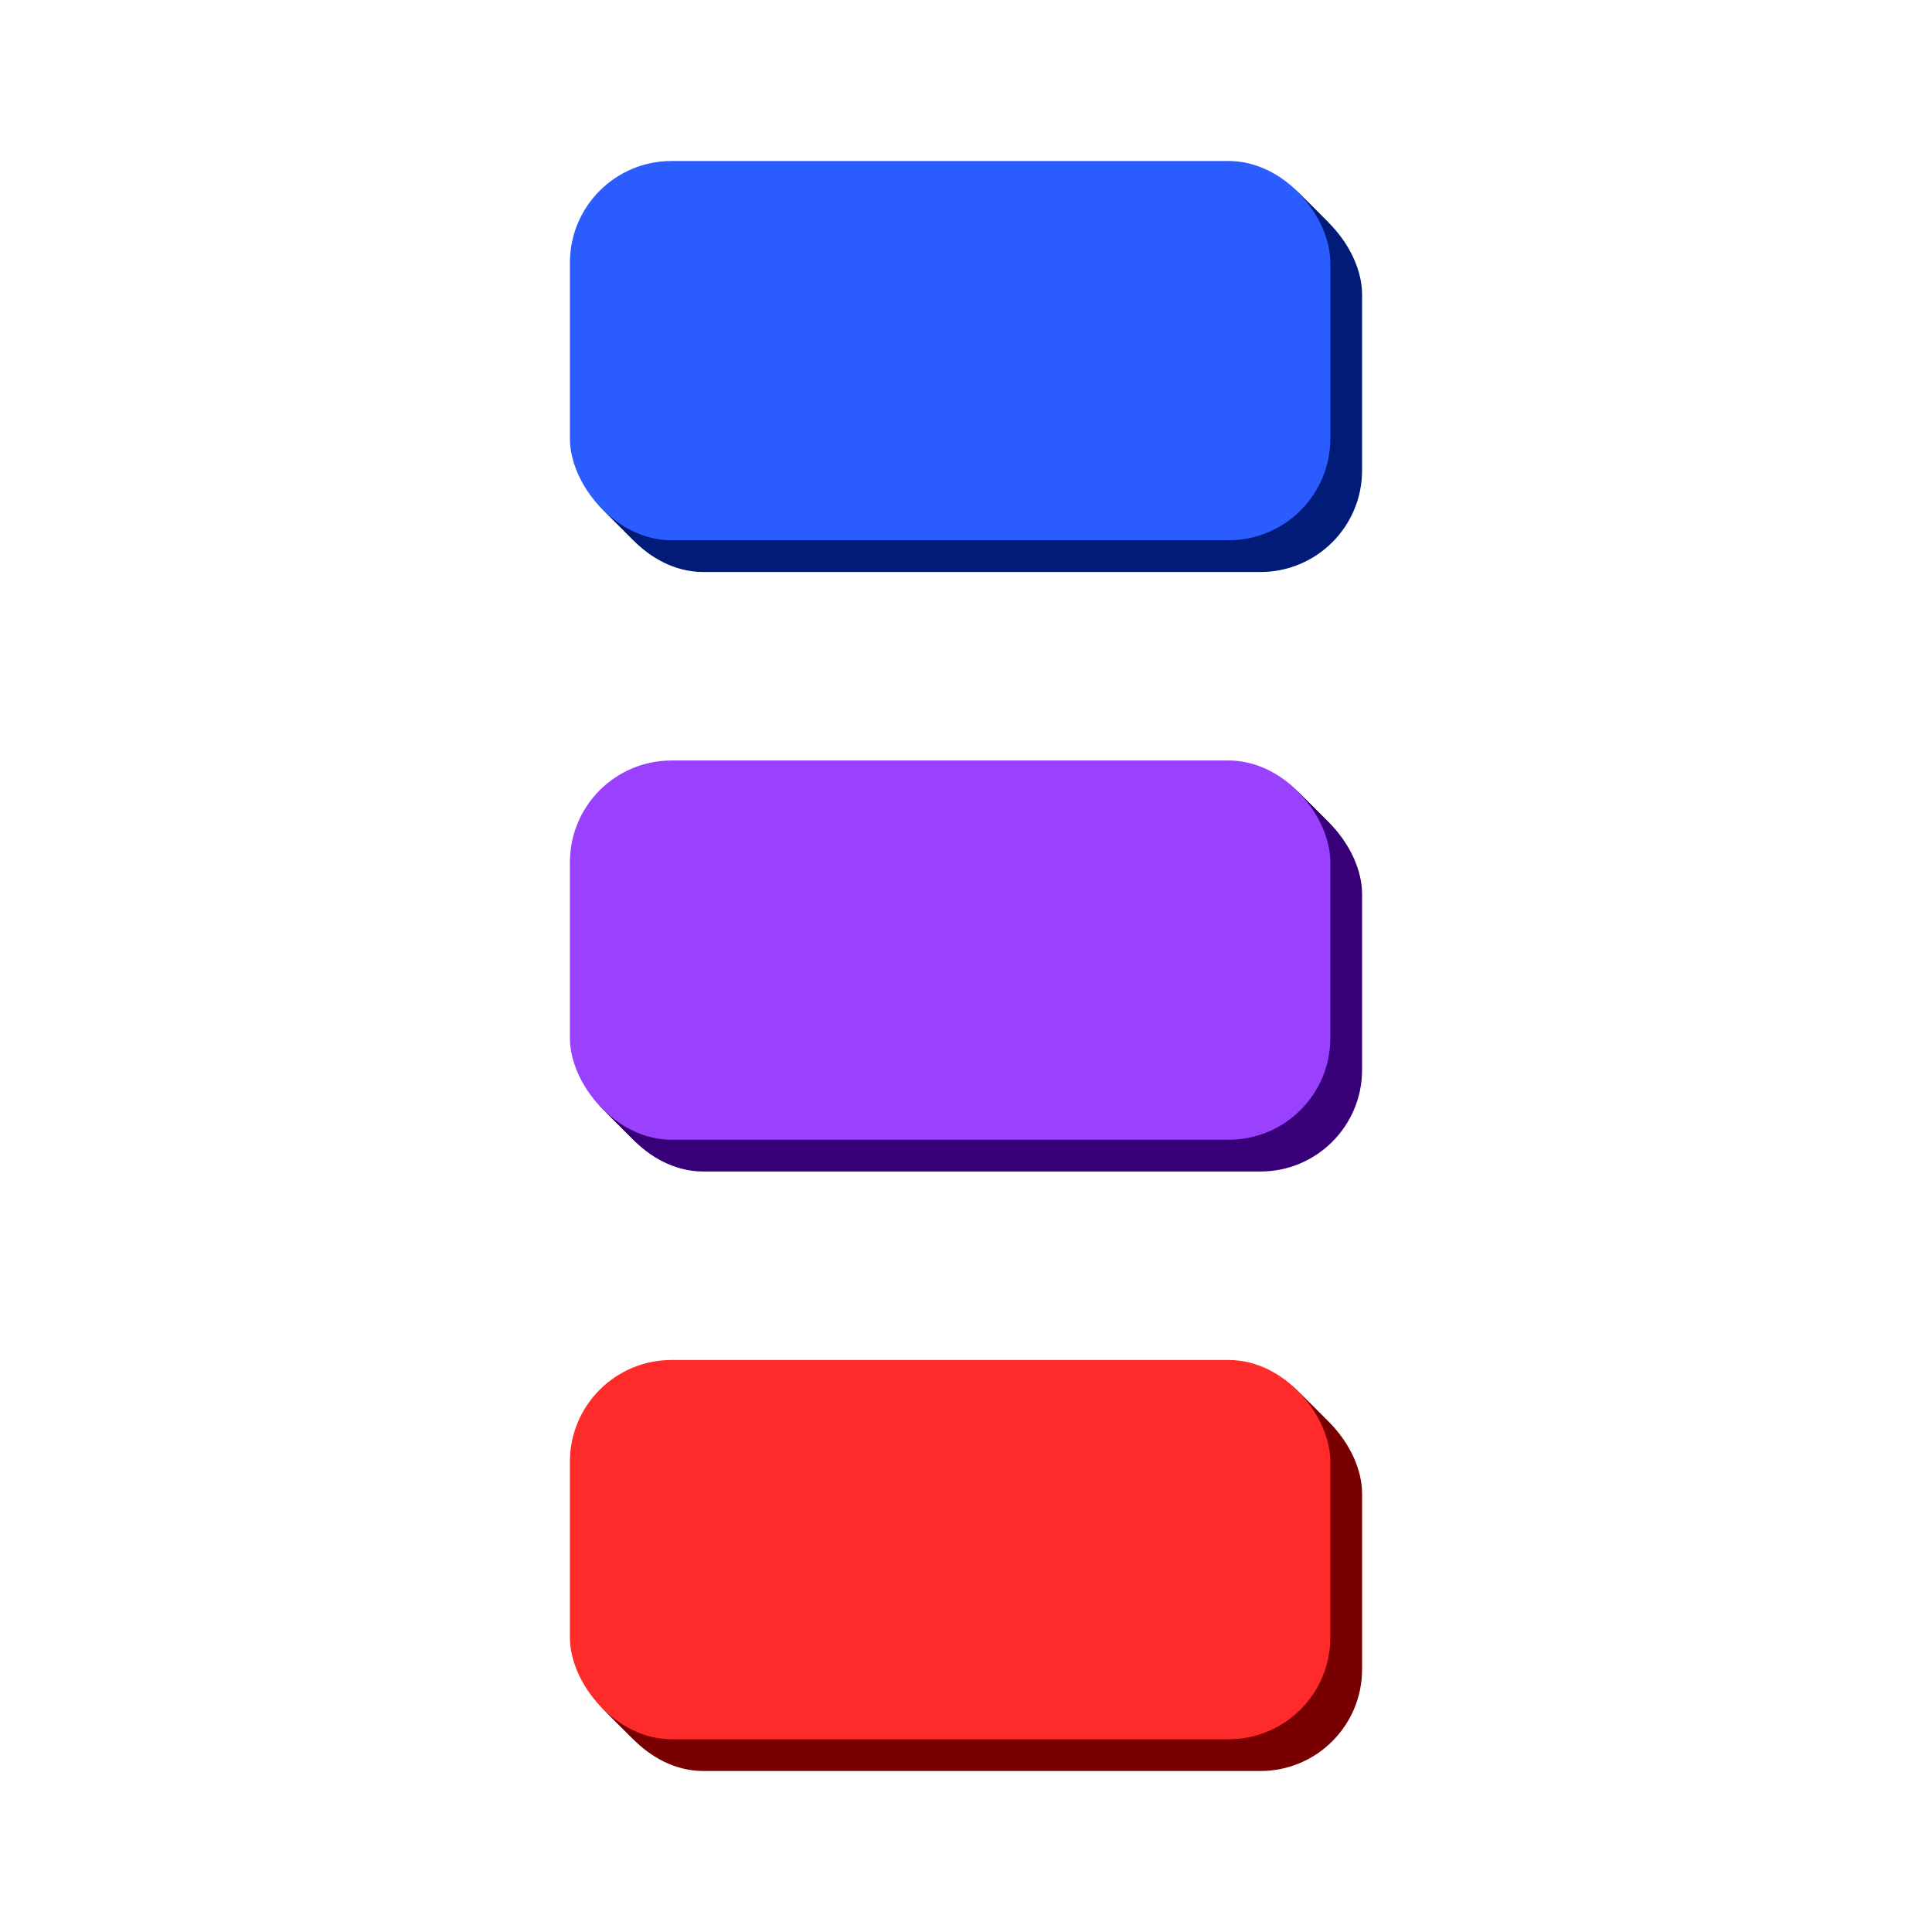 <svg:svg xmlns:dc="http://purl.org/dc/elements/1.1/" xmlns:ns1="http://sodipodi.sourceforge.net/DTD/sodipodi-0.dtd" xmlns:ns2="http://www.inkscape.org/namespaces/inkscape" xmlns:ns4="http://creativecommons.org/ns#" xmlns:rdf="http://www.w3.org/1999/02/22-rdf-syntax-ns#" xmlns:svg="http://www.w3.org/2000/svg" height="304.126" id="svg2" version="1.1" viewBox="-79.713 -15.344 304.126 304.126" width="304.126" ns1:docname="button-002.svg" ns2:version="0.91 r13725">
    <svg:defs id="defs4">
        <svg:filter height="1" id="filter3798" style="color-interpolation-filters:sRGB" width="1" x="0" y="0" ns2:label="Button" ns2:menu="Bevels" ns2:menu-tooltip="Soft bevel, slightly depressed middle">
            <svg:feGaussianBlur id="feGaussianBlur3800" in="SourceAlpha" result="result0" stdDeviation="2.3" />
            <svg:feMorphology id="feMorphology3802" in="SourceAlpha" radius="6.6" result="result1" />
            <svg:feGaussianBlur id="feGaussianBlur3804" in="result1" stdDeviation="8.9" />
            <svg:feColorMatrix id="feColorMatrix3806" result="result91" values="1 0 0 0 0 0 1 0 0 0 0 0 1 0 0 0 0 0 0.3 0" />
            <svg:feComposite id="feComposite3808" in="result0" in2="result91" operator="out" result="result2" />
            <svg:feGaussianBlur id="feGaussianBlur3810" result="result4" stdDeviation="1.7" />
            <svg:feDiffuseLighting id="feDiffuseLighting3812" surfaceScale="10">
                <svg:feDistantLight azimuth="225" elevation="45" id="feDistantLight3814" />
            </svg:feDiffuseLighting>
            <svg:feBlend id="feBlend3816" in2="SourceGraphic" mode="multiply" />
            <svg:feComposite id="feComposite3818" in2="SourceAlpha" operator="in" result="result3" />
            <svg:feSpecularLighting id="feSpecularLighting3820" in="result4" specularExponent="17.9" surfaceScale="5">
                <svg:feDistantLight azimuth="225" elevation="45" id="feDistantLight3822" />
            </svg:feSpecularLighting>
            <svg:feComposite id="feComposite3824" in2="result3" operator="atop" />
        </svg:filter>
        <svg:filter height="1" id="filter3828" style="color-interpolation-filters:sRGB" width="1" x="0" y="0" ns2:label="Button" ns2:menu="Bevels" ns2:menu-tooltip="Soft bevel, slightly depressed middle">
            <svg:feGaussianBlur id="feGaussianBlur3830" in="SourceAlpha" result="result0" stdDeviation="2.3" />
            <svg:feMorphology id="feMorphology3832" in="SourceAlpha" radius="6.6" result="result1" />
            <svg:feGaussianBlur id="feGaussianBlur3834" in="result1" stdDeviation="8.9" />
            <svg:feColorMatrix id="feColorMatrix3836" result="result91" values="1 0 0 0 0 0 1 0 0 0 0 0 1 0 0 0 0 0 0.3 0" />
            <svg:feComposite id="feComposite3838" in="result0" in2="result91" operator="out" result="result2" />
            <svg:feGaussianBlur id="feGaussianBlur3840" result="result4" stdDeviation="1.7" />
            <svg:feDiffuseLighting id="feDiffuseLighting3842" surfaceScale="10">
                <svg:feDistantLight azimuth="225" elevation="45" id="feDistantLight3844" />
            </svg:feDiffuseLighting>
            <svg:feBlend id="feBlend3846" in2="SourceGraphic" mode="multiply" />
            <svg:feComposite id="feComposite3848" in2="SourceAlpha" operator="in" result="result3" />
            <svg:feSpecularLighting id="feSpecularLighting3850" in="result4" specularExponent="17.9" surfaceScale="5">
                <svg:feDistantLight azimuth="225" elevation="45" id="feDistantLight3852" />
            </svg:feSpecularLighting>
            <svg:feComposite id="feComposite3854" in2="result3" operator="atop" />
        </svg:filter>
        <svg:filter height="1" id="filter3972" style="color-interpolation-filters:sRGB" width="1" x="0" y="0" ns2:label="Matte jelly" ns2:menu="ABCs" ns2:menu-tooltip="Bulging, matte jelly covering">
            <svg:feMorphology id="feMorphology3974" in="SourceAlpha" radius="4.3" result="result91" />
            <svg:feComposite id="feComposite3976" in="SourceGraphic" in2="result91" operator="out" />
            <svg:feGaussianBlur id="feGaussianBlur3978" result="result0" stdDeviation="1.2" />
            <svg:feDiffuseLighting diffuseConstant="1" id="feDiffuseLighting3980">
                <svg:feDistantLight azimuth="225" elevation="66" id="feDistantLight3982" />
            </svg:feDiffuseLighting>
            <svg:feBlend id="feBlend3984" in2="SourceGraphic" mode="multiply" />
            <svg:feComposite id="feComposite3986" in2="SourceAlpha" operator="in" result="fbSourceGraphic" />
            <svg:feColorMatrix id="feColorMatrix3990" in="fbSourceGraphic" result="fbSourceGraphicAlpha" values="0 0 0 -1 0 0 0 0 -1 0 0 0 0 -1 0 0 0 0 1 0" />
            <svg:feColorMatrix id="feColorMatrix3992" in="fbSourceGraphic" result="result0" values="1 0 0 0 0 0 1 0 0 0 0 0 1 0 0 0 0 0 0.85 0" />
            <svg:feGaussianBlur id="feGaussianBlur3994" in="fbSourceGraphicAlpha" stdDeviation="7" />
            <svg:feSpecularLighting id="feSpecularLighting3996" result="result92" specularConstant="0.9" specularExponent="25" surfaceScale="5">
                <svg:feDistantLight azimuth="225" elevation="60" id="feDistantLight3998" />
            </svg:feSpecularLighting>
            <svg:feComposite id="feComposite4000" in2="result0" operator="atop" result="fbSourceGraphic" />
            <svg:feColorMatrix id="feColorMatrix4002" in="fbSourceGraphic" result="fbSourceGraphicAlpha" values="0 0 0 -1 0 0 0 0 -1 0 0 0 0 -1 0 0 0 0 1 0" />
            <svg:feColorMatrix id="feColorMatrix4004" in="fbSourceGraphic" result="result0" values="1 0 0 0 0 0 1 0 0 0 0 0 1 0 0 0 0 0 0.85 0" />
            <svg:feGaussianBlur id="feGaussianBlur4006" in="fbSourceGraphicAlpha" stdDeviation="7" />
            <svg:feSpecularLighting id="feSpecularLighting4008" result="result93" specularConstant="0.9" specularExponent="25" surfaceScale="5">
                <svg:feDistantLight azimuth="225" elevation="60" id="feDistantLight4010" />
            </svg:feSpecularLighting>
            <svg:feComposite id="feComposite4012" in2="result0" operator="atop" />
        </svg:filter>
    </svg:defs>
    <ns1:namedview bordercolor="#666666" borderopacity="1.0" fit-margin-bottom="10" fit-margin-left="10" fit-margin-right="10" fit-margin-top="10" id="base" pagecolor="#ffffff" showgrid="false" ns2:current-layer="layer1" ns2:cx="9.4538395" ns2:cy="136.36855" ns2:document-units="px" ns2:pageopacity="0.0" ns2:pageshadow="2" ns2:window-height="1116" ns2:window-maximized="1" ns2:window-width="1600" ns2:window-x="-4" ns2:window-y="-3" ns2:zoom="2.92" />
    <svg:g id="layer1" transform="translate(-381.82,-373.899)" ns2:groupmode="layer" ns2:label="Layer 1">
        <svg:g id="g4271" ns2:export-xdpi="90" ns2:export-ydpi="90">
            <svg:rect height="59.7" id="rect3004" rx="16" ry="16" style="color:black;fill:#001c78;stroke-width:0.3" width="119.7" x="396.82" y="388.899" />
            <svg:rect height="59.7" id="rect4014" rx="16" ry="16" style="color:black;fill:#001c78;stroke-width:0.3" width="119.7" x="396.32" y="388.399" />
            <svg:rect height="59.7" id="rect4016" rx="16" ry="16" style="color:black;fill:#001c78;stroke-width:0.3" width="119.7" x="395.82" y="387.899" />
            <svg:rect height="59.7" id="rect4018" rx="16" ry="16" style="color:black;fill:#001c78;stroke-width:0.3" width="119.7" x="395.32" y="387.399" />
            <svg:rect height="59.7" id="rect4020" rx="16" ry="16" style="color:black;fill:#001c78;stroke-width:0.3" width="119.7" x="394.82" y="386.899" />
            <svg:rect height="59.7" id="rect4022" rx="16" ry="16" style="color:black;fill:#001c78;stroke-width:0.3" width="119.7" x="394.32" y="386.399" />
            <svg:rect height="59.7" id="rect4024" rx="16" ry="16" style="color:black;fill:#001c78;stroke-width:0.3" width="119.7" x="393.82" y="385.899" />
            <svg:rect height="59.7" id="rect4026" rx="16" ry="16" style="color:black;fill:#001c78;stroke-width:0.3" width="119.7" x="393.32" y="385.399" />
            <svg:rect height="59.7" id="rect4028" rx="16" ry="16" style="color:black;fill:#001c78;stroke-width:0.3" width="119.7" x="392.82" y="384.899" />
            <svg:rect height="59.7" id="rect4030" rx="16" ry="16" style="color:black;fill:#001c78;stroke-width:0.3" width="119.7" x="392.32" y="384.399" />
            <svg:rect height="59.7" id="rect4032" rx="16" ry="16" style="color:black;fill:#2a5cff;stroke-width:0.3" width="119.7" x="391.82" y="383.899" />
        </svg:g>
        <svg:g id="g4284" ns2:export-xdpi="90" ns2:export-ydpi="90">
            <svg:rect height="59.7" id="rect5847" rx="16" ry="16" style="color:black;fill:#380078;stroke-width:0.3" width="119.7" x="396.82" y="483.269" />
            <svg:rect height="59.7" id="rect5849" rx="16" ry="16" style="color:black;fill:#380078;stroke-width:0.3" width="119.7" x="396.32" y="482.769" />
            <svg:rect height="59.7" id="rect5851" rx="16" ry="16" style="color:black;fill:#380078;stroke-width:0.3" width="119.7" x="395.82" y="482.269" />
            <svg:rect height="59.7" id="rect5853" rx="16" ry="16" style="color:black;fill:#380078;stroke-width:0.3" width="119.7" x="395.32" y="481.769" />
            <svg:rect height="59.7" id="rect5855" rx="16" ry="16" style="color:black;fill:#380078;stroke-width:0.3" width="119.7" x="394.82" y="481.269" />
            <svg:rect height="59.7" id="rect5857" rx="16" ry="16" style="color:black;fill:#380078;stroke-width:0.3" width="119.7" x="394.32" y="480.769" />
            <svg:rect height="59.7" id="rect5859" rx="16" ry="16" style="color:black;fill:#380078;stroke-width:0.3" width="119.7" x="393.82" y="480.269" />
            <svg:rect height="59.7" id="rect5861" rx="16" ry="16" style="color:black;fill:#380078;stroke-width:0.3" width="119.7" x="393.32" y="479.769" />
            <svg:rect height="59.7" id="rect5863" rx="16" ry="16" style="color:black;fill:#380078;stroke-width:0.3" width="119.7" x="392.82" y="479.269" />
            <svg:rect height="59.7" id="rect5865" rx="16" ry="16" style="color:black;fill:#380078;stroke-width:0.3" width="119.7" x="392.32" y="478.769" />
            <svg:rect height="59.7" id="rect5867" rx="16" ry="16" style="color:black;fill:#9a41ff;stroke-width:0.3" width="119.7" x="391.82" y="478.269" />
        </svg:g>
        <svg:g id="g4297" ns2:export-xdpi="90" ns2:export-ydpi="90">
            <svg:rect height="59.7" id="rect5869" rx="16" ry="16" style="color:black;fill:#780000;stroke-width:0.3" width="119.7" x="396.82" y="577.638" />
            <svg:rect height="59.7" id="rect5871" rx="16" ry="16" style="color:black;fill:#780000;stroke-width:0.3" width="119.7" x="396.32" y="577.138" />
            <svg:rect height="59.7" id="rect5873" rx="16" ry="16" style="color:black;fill:#780000;stroke-width:0.3" width="119.7" x="395.82" y="576.638" />
            <svg:rect height="59.7" id="rect5875" rx="16" ry="16" style="color:black;fill:#780000;stroke-width:0.3" width="119.7" x="395.32" y="576.138" />
            <svg:rect height="59.7" id="rect5877" rx="16" ry="16" style="color:black;fill:#780000;stroke-width:0.3" width="119.7" x="394.82" y="575.638" />
            <svg:rect height="59.7" id="rect5879" rx="16" ry="16" style="color:black;fill:#780000;stroke-width:0.3" width="119.7" x="394.32" y="575.138" />
            <svg:rect height="59.7" id="rect5881" rx="16" ry="16" style="color:black;fill:#780000;stroke-width:0.3" width="119.7" x="393.82" y="574.638" />
            <svg:rect height="59.7" id="rect5883" rx="16" ry="16" style="color:black;fill:#780000;stroke-width:0.3" width="119.7" x="393.32" y="574.138" />
            <svg:rect height="59.7" id="rect5885" rx="16" ry="16" style="color:black;fill:#780000;stroke-width:0.3" width="119.7" x="392.82" y="573.638" />
            <svg:rect height="59.7" id="rect5887" rx="16" ry="16" style="color:black;fill:#780000;stroke-width:0.3" width="119.7" x="392.32" y="573.138" />
            <svg:rect height="59.7" id="rect5889" rx="16" ry="16" style="color:black;fill:#ff2a2a;stroke-width:0.3" width="119.7" x="391.82" y="572.638" />
        </svg:g>
    </svg:g>
</svg:svg>